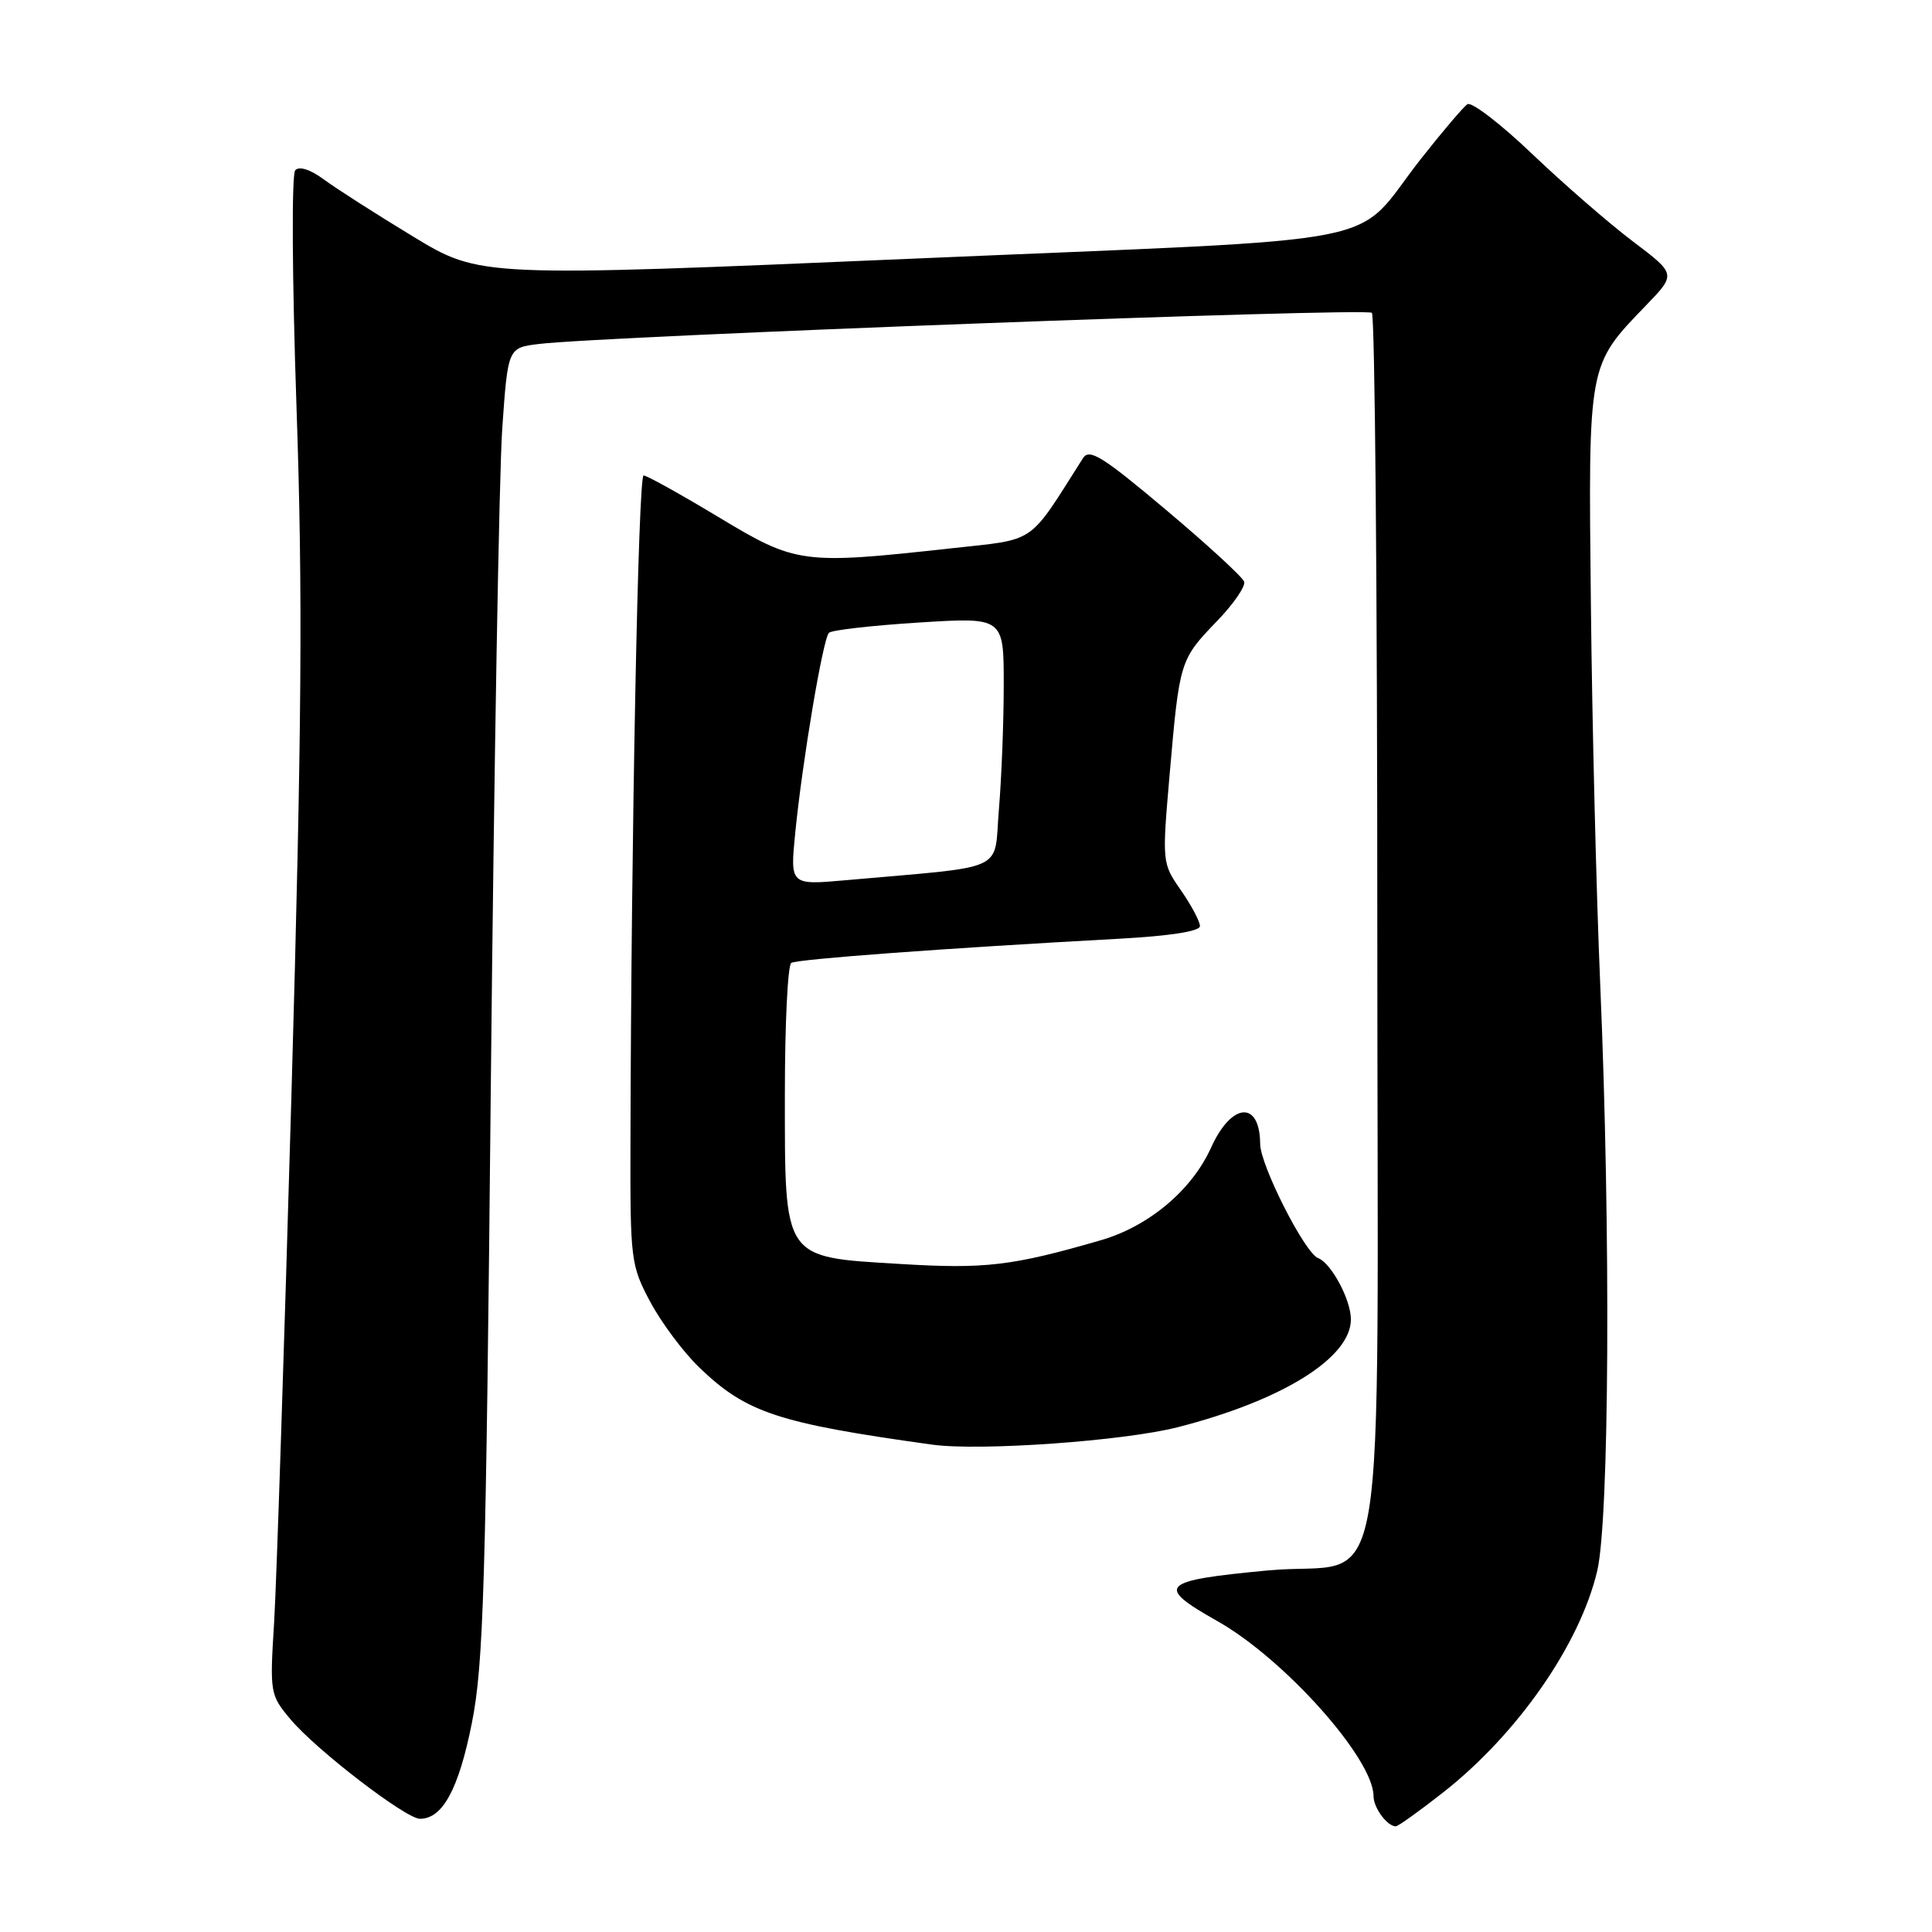 <?xml version="1.0" encoding="UTF-8" standalone="no"?>
<!DOCTYPE svg PUBLIC "-//W3C//DTD SVG 1.1//EN" "http://www.w3.org/Graphics/SVG/1.1/DTD/svg11.dtd" >
<svg xmlns="http://www.w3.org/2000/svg" xmlns:xlink="http://www.w3.org/1999/xlink" version="1.1" viewBox="0 0 256 256">
 <g >
 <path fill="currentColor"
d=" M 191.22 237.51 C 201.09 229.76 209.35 217.88 211.64 208.15 C 213.24 201.34 213.44 163.35 212.04 130.50 C 211.52 118.40 210.96 95.68 210.80 80.00 C 210.46 47.96 210.36 48.50 218.16 40.41 C 222.10 36.32 222.10 36.32 216.34 31.97 C 213.17 29.57 207.16 24.35 202.99 20.37 C 198.82 16.39 194.97 13.44 194.43 13.81 C 193.89 14.19 191.14 17.42 188.32 21.00 C 178.88 32.97 186.60 31.45 121.06 34.27 C 63.63 36.73 63.63 36.73 54.75 31.35 C 49.87 28.39 44.55 24.99 42.93 23.79 C 41.13 22.46 39.65 21.98 39.12 22.56 C 38.63 23.09 38.70 36.76 39.29 54.00 C 40.13 78.54 40.00 96.31 38.62 145.00 C 37.67 178.28 36.64 209.78 36.32 215.02 C 35.74 224.36 35.78 224.59 38.53 227.86 C 41.94 231.91 53.78 241.00 55.65 241.00 C 58.64 241.00 60.77 237.08 62.51 228.38 C 64.08 220.56 64.38 210.39 65.04 143.50 C 65.46 101.70 66.14 62.68 66.55 56.79 C 67.30 46.08 67.30 46.08 71.40 45.58 C 79.83 44.54 181.09 40.75 181.78 41.45 C 182.18 41.84 182.50 78.34 182.50 122.55 C 182.50 217.11 184.29 206.56 168.01 208.09 C 153.70 209.44 153.01 210.12 161.30 214.80 C 170.20 219.82 182.00 233.05 182.00 238.00 C 182.00 239.54 183.81 242.00 184.95 242.00 C 185.25 242.00 188.07 239.98 191.22 237.51 Z  M 156.07 189.11 C 169.94 185.56 179.00 179.91 179.00 174.82 C 179.00 172.22 176.40 167.37 174.65 166.70 C 172.89 166.02 167.01 154.43 166.98 151.59 C 166.94 145.77 163.18 146.06 160.46 152.09 C 157.93 157.70 152.20 162.51 145.86 164.34 C 134.10 167.75 130.53 168.17 119.24 167.48 C 103.65 166.54 104.00 167.06 104.00 144.92 C 104.00 135.68 104.38 127.88 104.85 127.59 C 105.66 127.09 125.14 125.65 148.25 124.39 C 155.05 124.02 159.00 123.40 159.00 122.71 C 159.00 122.10 157.87 119.97 156.48 117.97 C 153.97 114.35 153.97 114.31 155.00 102.42 C 156.29 87.58 156.35 87.40 161.22 82.34 C 163.43 80.06 165.06 77.69 164.86 77.08 C 164.66 76.47 159.99 72.18 154.49 67.55 C 146.09 60.48 144.34 59.38 143.50 60.71 C 136.11 72.34 137.49 71.39 126.00 72.66 C 106.25 74.83 105.51 74.73 95.18 68.50 C 90.16 65.48 85.70 63.00 85.28 63.00 C 84.57 63.00 83.63 110.96 83.54 151.50 C 83.50 166.95 83.59 167.67 86.16 172.50 C 87.63 175.25 90.55 179.17 92.66 181.20 C 98.88 187.19 103.07 188.58 123.50 191.42 C 129.80 192.30 148.91 190.94 156.07 189.11 Z  M 105.37 110.39 C 106.31 100.90 109.04 84.64 109.84 83.85 C 110.20 83.49 115.56 82.88 121.75 82.49 C 133.00 81.78 133.00 81.78 133.00 90.74 C 133.00 95.67 132.71 103.10 132.36 107.25 C 131.65 115.71 133.85 114.69 112.10 116.63 C 104.69 117.29 104.69 117.29 105.37 110.39 Z "/>
</g>
</svg>